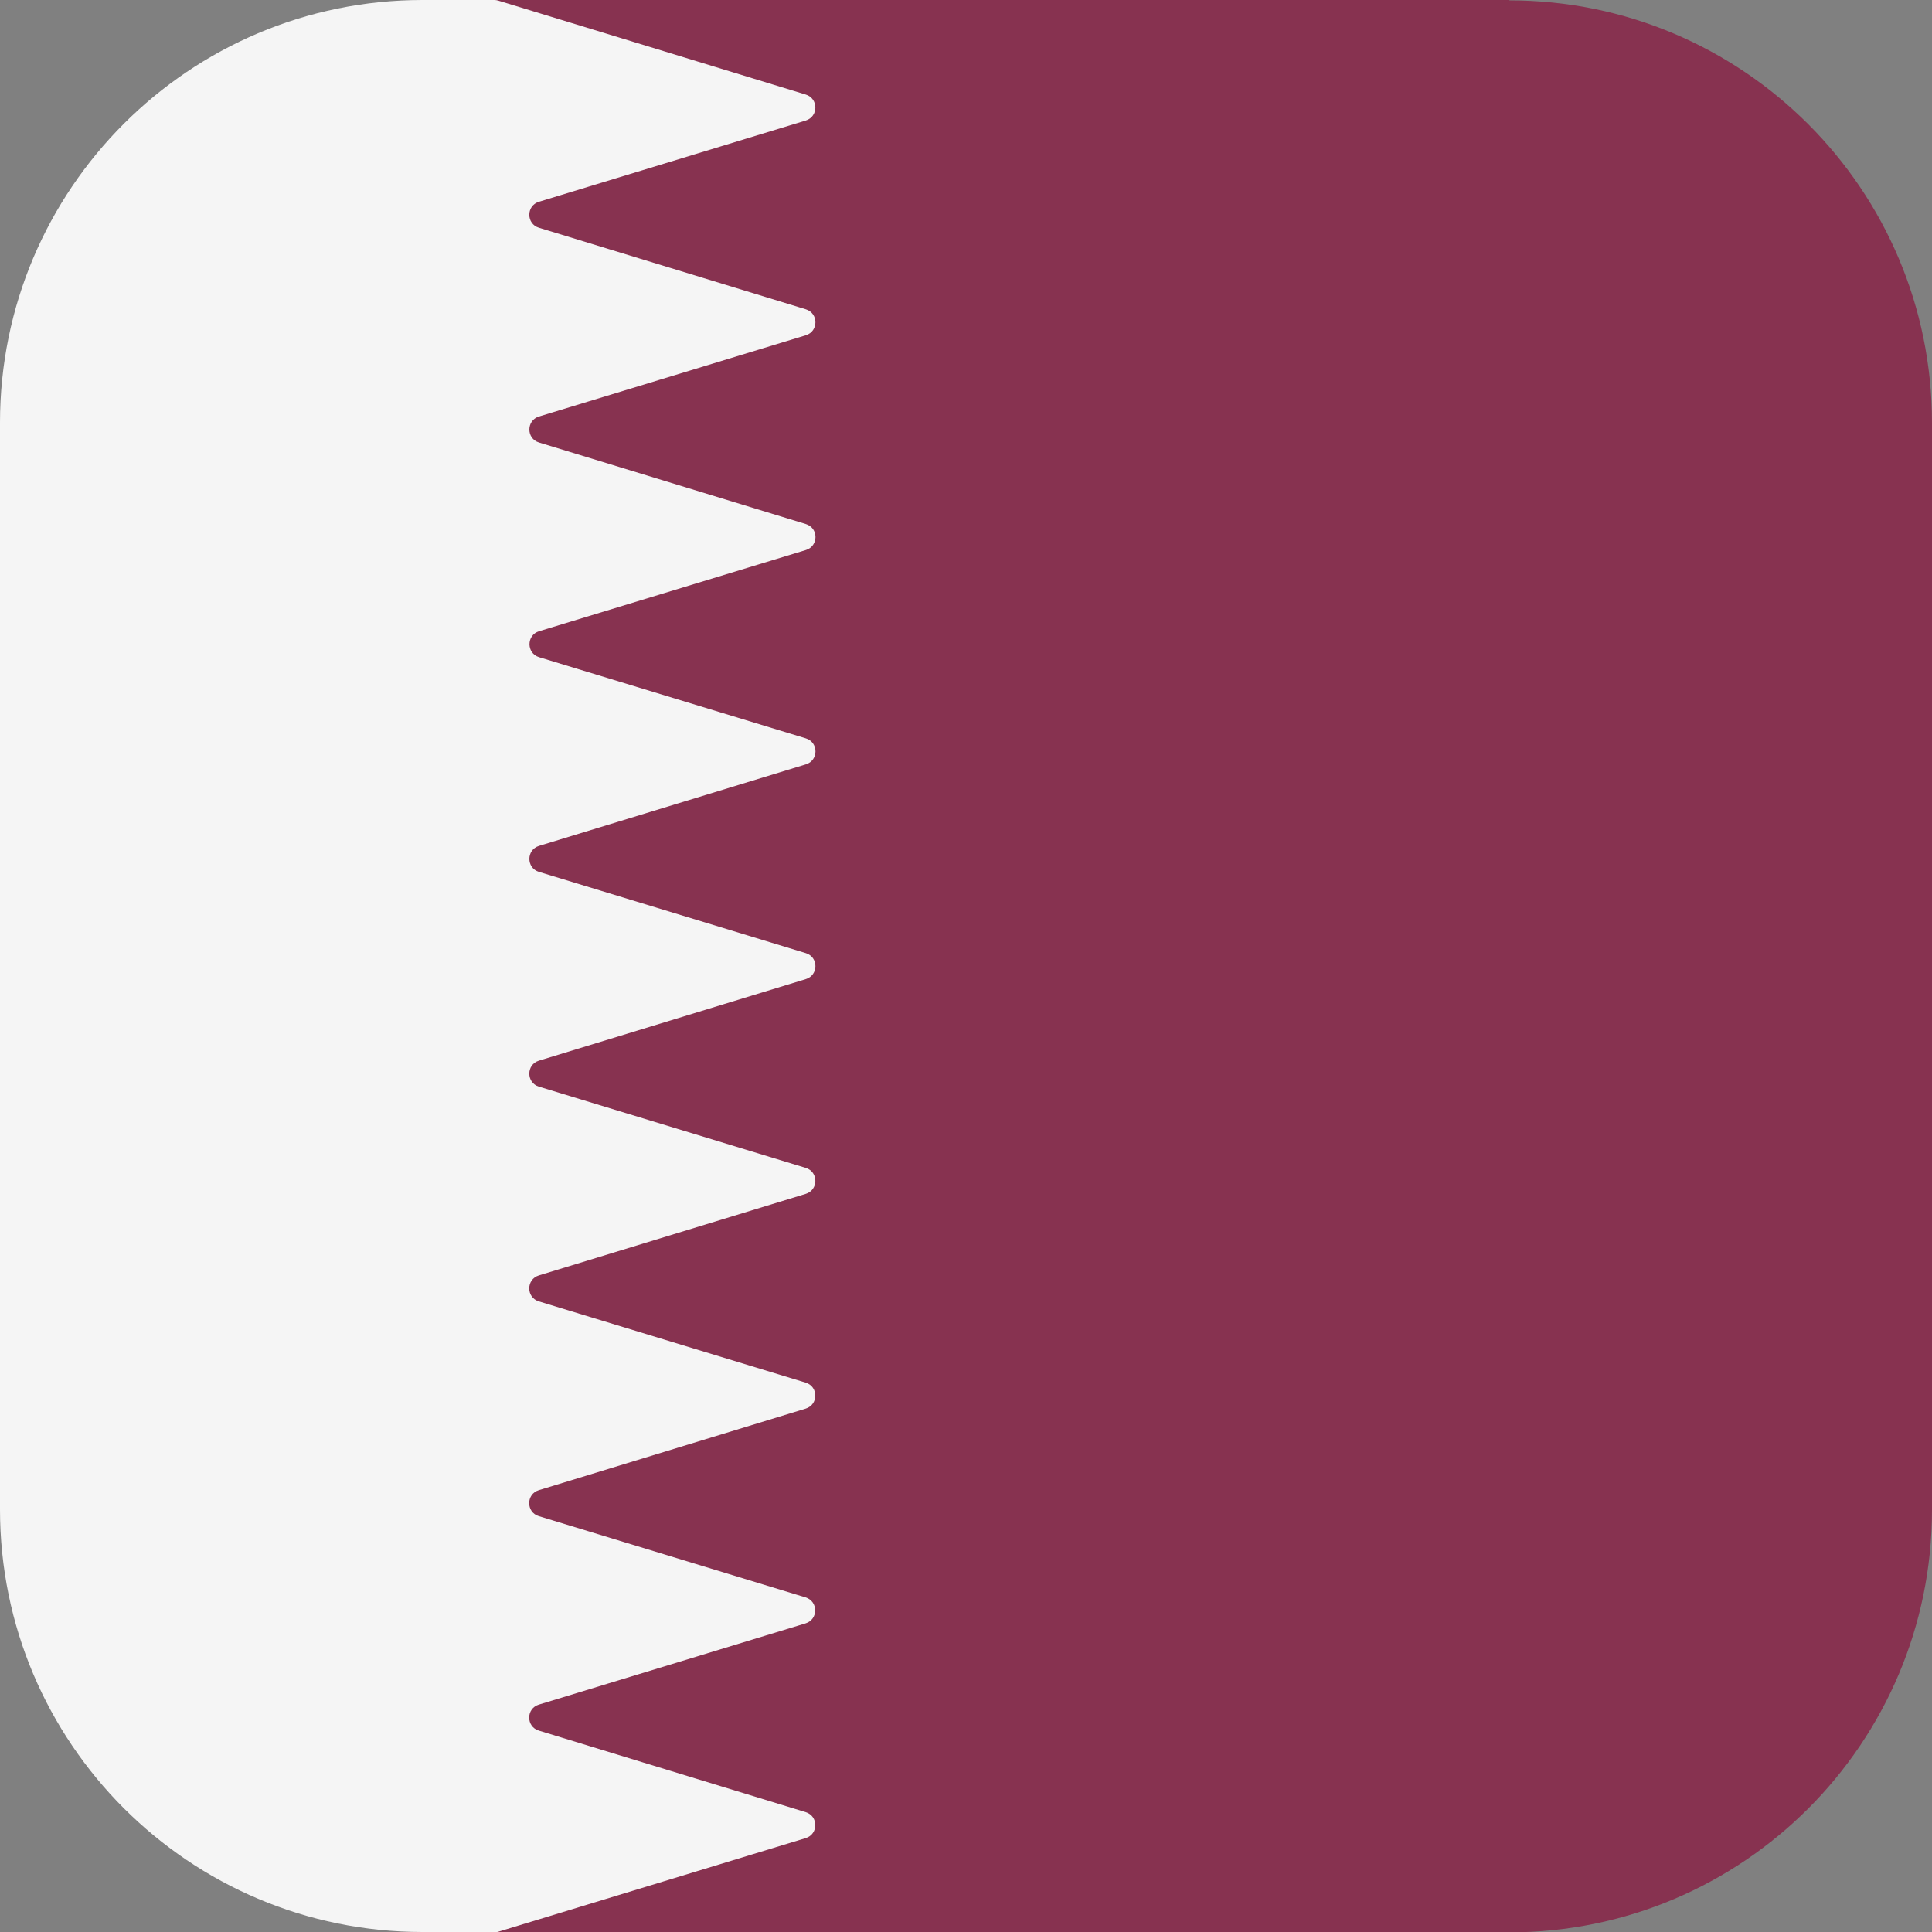 <svg xmlns="http://www.w3.org/2000/svg" width="32" height="32" version="1.1" viewBox="0 0 32 32"><rect x="0" y="0" width="32" height="32" fill="#808080" stroke="none"/><title>qatar</title><path fill="#f5f5f5" d="M7 0c-3.866 0-7 3.134-7 7v18c0 3.866 3.134 7 7 7h7.957v-32h-7.957z"/><path fill="#873250" d="M25 0h-16.813c0.022 0 0.044 0.003 0.066 0.010l5.093 1.556c0.212 0.065 0.212 0.365-0 0.43l-4.42 1.346c-0.212 0.065-0.212 0.365-0 0.43l4.421 1.351c0.212 0.065 0.212 0.365-0 0.43l-4.42 1.346c-0.212 0.065-0.212 0.365-0 0.43l4.421 1.351c0.212 0.065 0.212 0.365-0 0.43l-4.419 1.345c-0.212 0.065-0.212 0.365 0 0.43l4.419 1.345c0.212 0.065 0.212 0.365 0 0.43l-4.421 1.351c-0.212 0.065-0.212 0.365 0 0.43l4.42 1.346c0.212 0.065 0.212 0.365 0 0.43l-4.421 1.351c-0.212 0.065-0.212 0.365 0 0.43l4.42 1.346c0.212 0.065 0.212 0.365 0 0.43l-4.421 1.351c-0.212 0.065-0.212 0.365 0 0.43l4.42 1.346c0.212 0.065 0.212 0.365 0 0.43l-4.421 1.351c-0.212 0.065-0.212 0.365 0 0.43l4.419 1.346c0.212 0.065 0.212 0.365 0 0.43l-4.419 1.346c-0.212 0.065-0.212 0.365-0 0.43l4.421 1.351c0.212 0.065 0.212 0.365-0 0.43l-5.093 1.551c-0.021 0.006-0.043 0.010-0.065 0.010h16.813c3.866 0 7-3.134 7-7v-18c0-3.866-3.134-7-7-7z"/></svg>